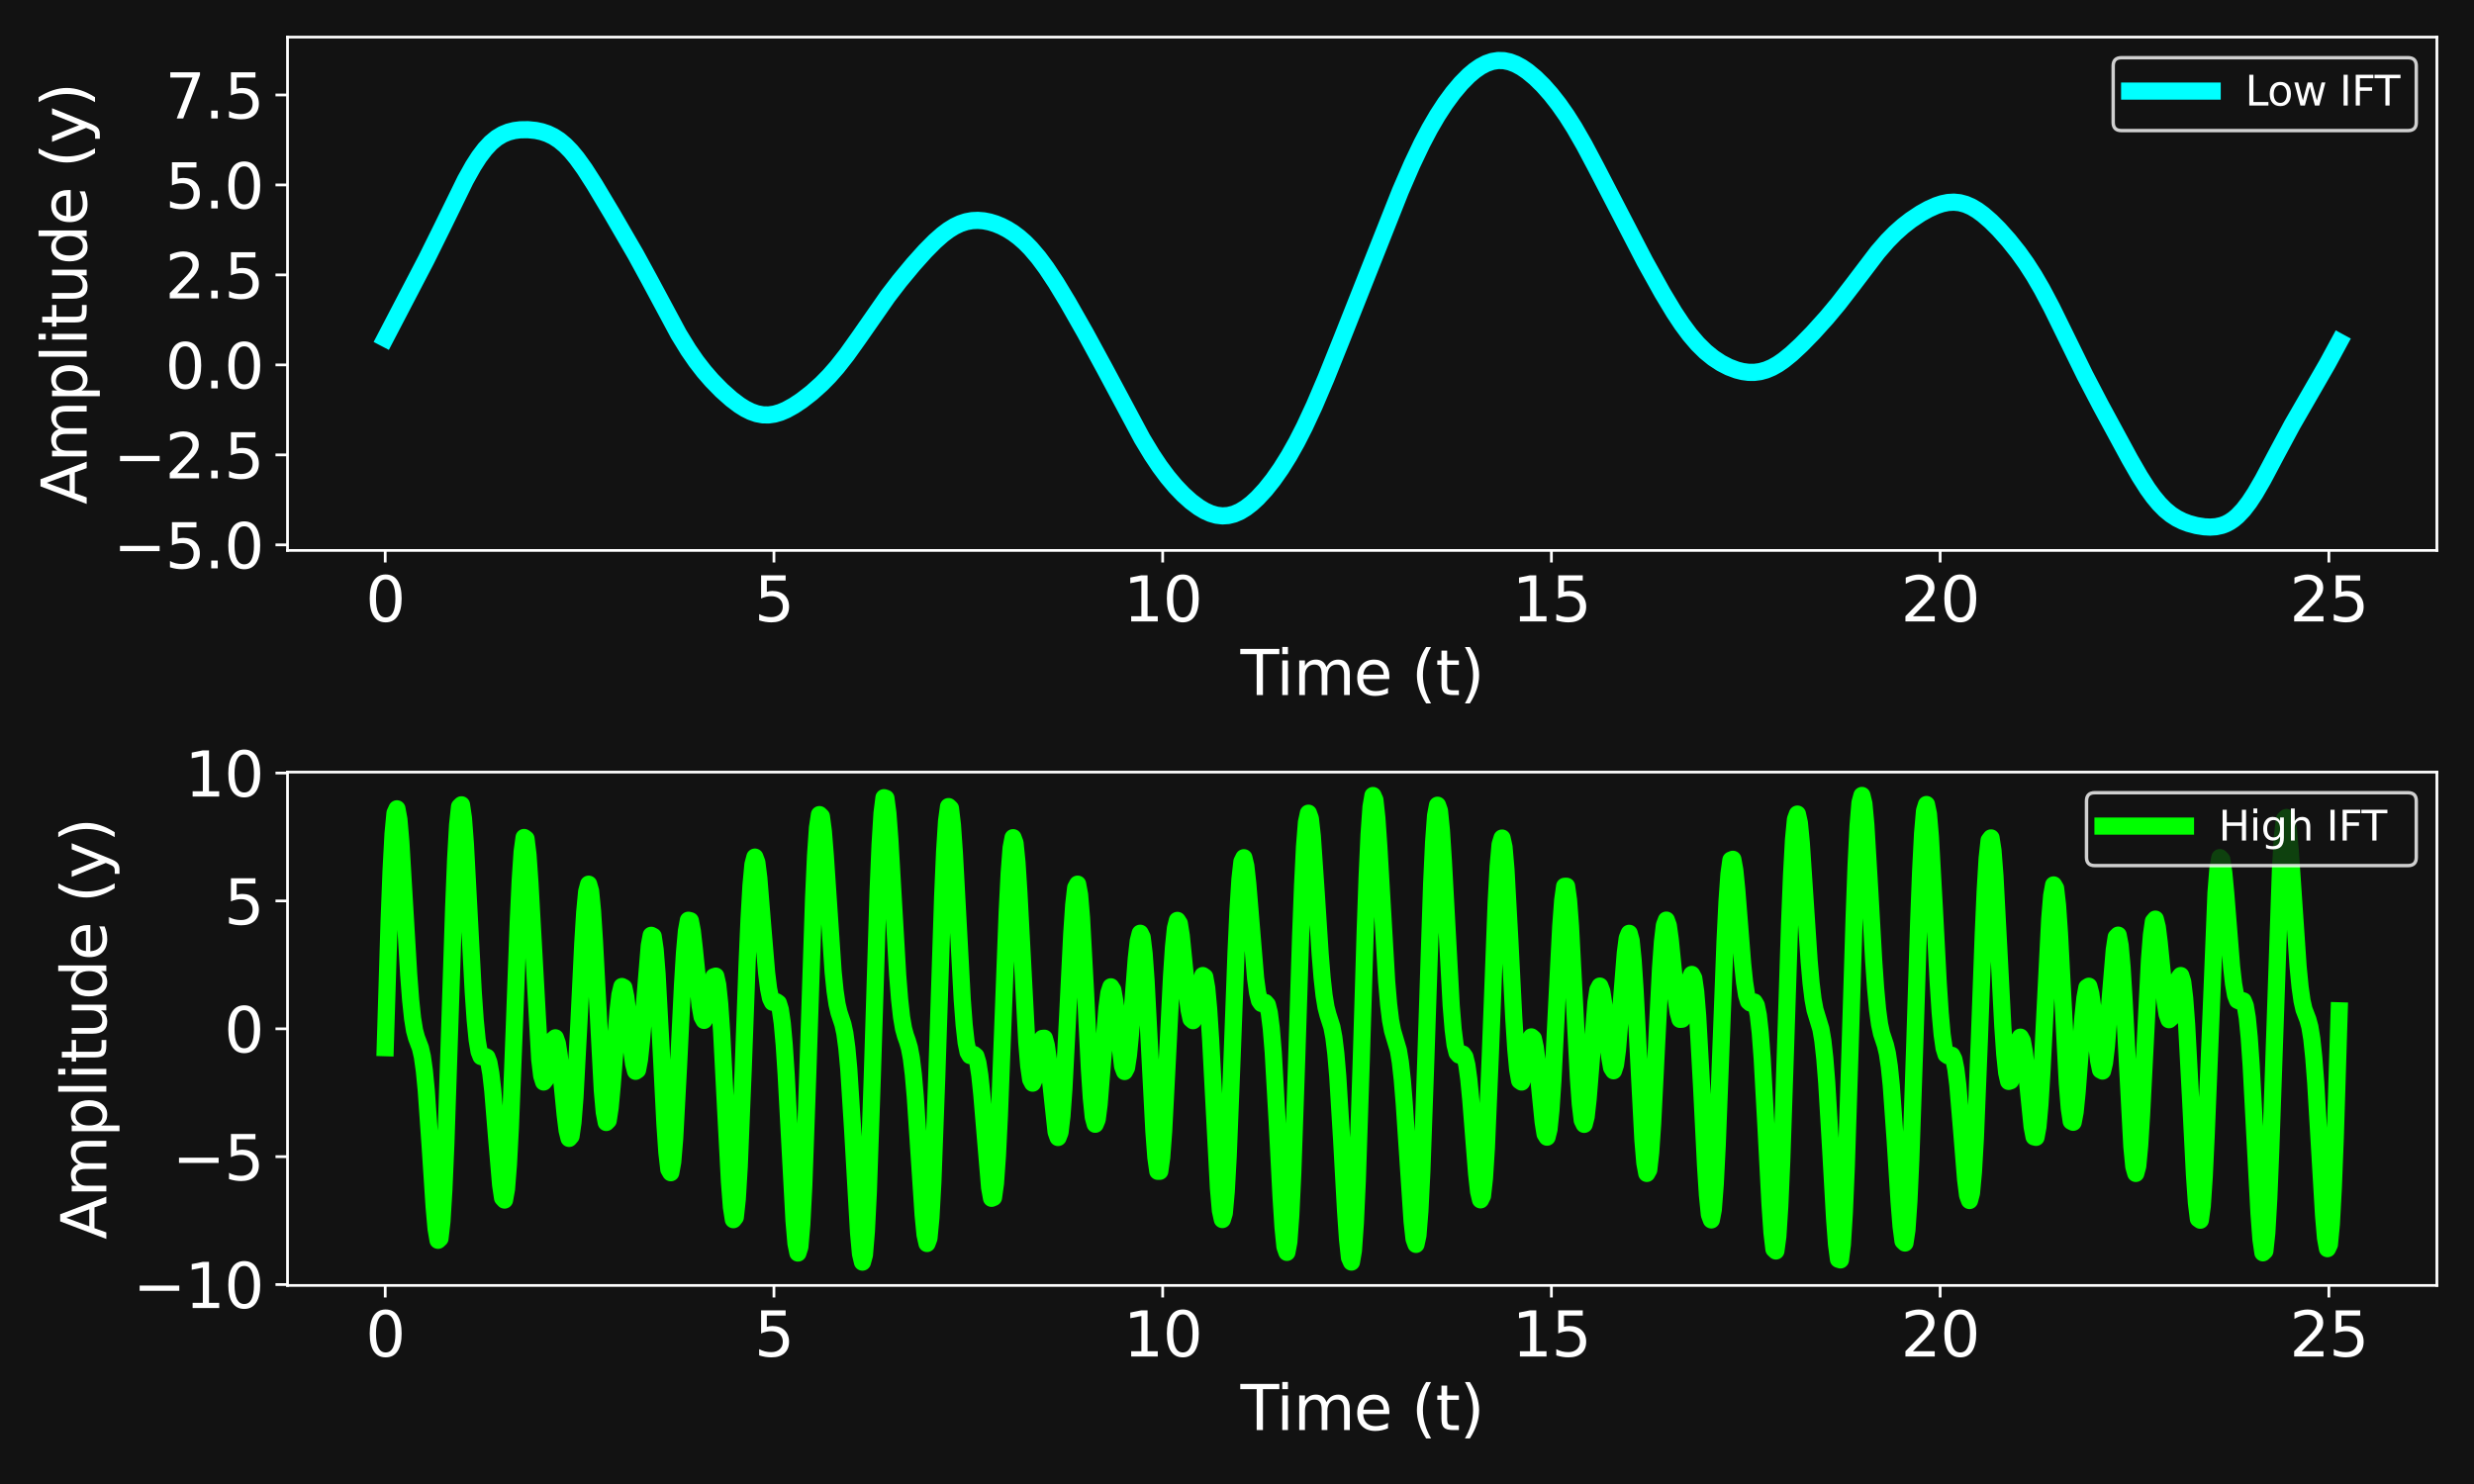 <?xml version="1.0" encoding="utf-8" standalone="no"?>
<!DOCTYPE svg PUBLIC "-//W3C//DTD SVG 1.1//EN"
  "http://www.w3.org/Graphics/SVG/1.1/DTD/svg11.dtd">
<svg height="432pt" version="1.1" viewBox="0 0 720 432" width="720pt" xmlns="http://www.w3.org/2000/svg" xmlns:xlink="http://www.w3.org/1999/xlink">
 <defs>
  <style type="text/css">*{stroke-linecap:butt;stroke-linejoin:round;}</style>
 </defs>
 <g id="figure_1">
  <g id="patch_1">
   <path d="M 0 432 
L 720 432 
L 720 0 
L 0 0 
z
" style="fill:#121212;"/>
  </g>
  <g id="axes_1">
   <g id="patch_2">
    <path d="M 83.675 160.233 
L 709.2 160.233 
L 709.2 10.8 
L 83.675 10.8 
z
" style="fill:#121212;"/>
   </g>
   <g id="matplotlib.axis_1">
    <g id="xtick_1">
     <g id="line2d_1">
      <defs>
       <path d="M 0 0 
L 0 3.5 
" id="m640e43f761" style="stroke:#ffffff;stroke-width:0.8;"/>
      </defs>
      <g>
       <use style="fill:#ffffff;stroke:#ffffff;stroke-width:0.8;" x="112.108" xlink:href="#m640e43f761" y="160.233"/>
      </g>
     </g>
     <g id="text_1">
      <!-- 0 -->
      <g style="fill:#ffffff;" transform="translate(106.382 180.911)scale(0.18 -0.18)">
       <defs>
        <path d="M 2034 4250 
Q 1547 4250 1301 3770 
Q 1056 3291 1056 2328 
Q 1056 1369 1301 889 
Q 1547 409 2034 409 
Q 2525 409 2770 889 
Q 3016 1369 3016 2328 
Q 3016 3291 2770 3770 
Q 2525 4250 2034 4250 
z
M 2034 4750 
Q 2819 4750 3233 4129 
Q 3647 3509 3647 2328 
Q 3647 1150 3233 529 
Q 2819 -91 2034 -91 
Q 1250 -91 836 529 
Q 422 1150 422 2328 
Q 422 3509 836 4129 
Q 1250 4750 2034 4750 
z
" id="DejaVuSans-30" transform="scale(0.016)"/>
       </defs>
       <use xlink:href="#DejaVuSans-30"/>
      </g>
     </g>
    </g>
    <g id="xtick_2">
     <g id="line2d_2">
      <g>
       <use style="fill:#ffffff;stroke:#ffffff;stroke-width:0.8;" x="225.239" xlink:href="#m640e43f761" y="160.233"/>
      </g>
     </g>
     <g id="text_2">
      <!-- 5 -->
      <g style="fill:#ffffff;" transform="translate(219.513 180.911)scale(0.18 -0.18)">
       <defs>
        <path d="M 691 4666 
L 3169 4666 
L 3169 4134 
L 1269 4134 
L 1269 2991 
Q 1406 3038 1543 3061 
Q 1681 3084 1819 3084 
Q 2600 3084 3056 2656 
Q 3513 2228 3513 1497 
Q 3513 744 3044 326 
Q 2575 -91 1722 -91 
Q 1428 -91 1123 -41 
Q 819 9 494 109 
L 494 744 
Q 775 591 1075 516 
Q 1375 441 1709 441 
Q 2250 441 2565 725 
Q 2881 1009 2881 1497 
Q 2881 1984 2565 2268 
Q 2250 2553 1709 2553 
Q 1456 2553 1204 2497 
Q 953 2441 691 2322 
L 691 4666 
z
" id="DejaVuSans-35" transform="scale(0.016)"/>
       </defs>
       <use xlink:href="#DejaVuSans-35"/>
      </g>
     </g>
    </g>
    <g id="xtick_3">
     <g id="line2d_3">
      <g>
       <use style="fill:#ffffff;stroke:#ffffff;stroke-width:0.8;" x="338.37" xlink:href="#m640e43f761" y="160.233"/>
      </g>
     </g>
     <g id="text_3">
      <!-- 10 -->
      <g style="fill:#ffffff;" transform="translate(326.918 180.911)scale(0.18 -0.18)">
       <defs>
        <path d="M 794 531 
L 1825 531 
L 1825 4091 
L 703 3866 
L 703 4441 
L 1819 4666 
L 2450 4666 
L 2450 531 
L 3481 531 
L 3481 0 
L 794 0 
L 794 531 
z
" id="DejaVuSans-31" transform="scale(0.016)"/>
       </defs>
       <use xlink:href="#DejaVuSans-31"/>
       <use x="63.623" xlink:href="#DejaVuSans-30"/>
      </g>
     </g>
    </g>
    <g id="xtick_4">
     <g id="line2d_4">
      <g>
       <use style="fill:#ffffff;stroke:#ffffff;stroke-width:0.8;" x="451.501" xlink:href="#m640e43f761" y="160.233"/>
      </g>
     </g>
     <g id="text_4">
      <!-- 15 -->
      <g style="fill:#ffffff;" transform="translate(440.049 180.911)scale(0.18 -0.18)">
       <use xlink:href="#DejaVuSans-31"/>
       <use x="63.623" xlink:href="#DejaVuSans-35"/>
      </g>
     </g>
    </g>
    <g id="xtick_5">
     <g id="line2d_5">
      <g>
       <use style="fill:#ffffff;stroke:#ffffff;stroke-width:0.8;" x="564.632" xlink:href="#m640e43f761" y="160.233"/>
      </g>
     </g>
     <g id="text_5">
      <!-- 20 -->
      <g style="fill:#ffffff;" transform="translate(553.18 180.911)scale(0.18 -0.18)">
       <defs>
        <path d="M 1228 531 
L 3431 531 
L 3431 0 
L 469 0 
L 469 531 
Q 828 903 1448 1529 
Q 2069 2156 2228 2338 
Q 2531 2678 2651 2914 
Q 2772 3150 2772 3378 
Q 2772 3750 2511 3984 
Q 2250 4219 1831 4219 
Q 1534 4219 1204 4116 
Q 875 4013 500 3803 
L 500 4441 
Q 881 4594 1212 4672 
Q 1544 4750 1819 4750 
Q 2544 4750 2975 4387 
Q 3406 4025 3406 3419 
Q 3406 3131 3298 2873 
Q 3191 2616 2906 2266 
Q 2828 2175 2409 1742 
Q 1991 1309 1228 531 
z
" id="DejaVuSans-32" transform="scale(0.016)"/>
       </defs>
       <use xlink:href="#DejaVuSans-32"/>
       <use x="63.623" xlink:href="#DejaVuSans-30"/>
      </g>
     </g>
    </g>
    <g id="xtick_6">
     <g id="line2d_6">
      <g>
       <use style="fill:#ffffff;stroke:#ffffff;stroke-width:0.8;" x="677.764" xlink:href="#m640e43f761" y="160.233"/>
      </g>
     </g>
     <g id="text_6">
      <!-- 25 -->
      <g style="fill:#ffffff;" transform="translate(666.311 180.911)scale(0.18 -0.18)">
       <use xlink:href="#DejaVuSans-32"/>
       <use x="63.623" xlink:href="#DejaVuSans-35"/>
      </g>
     </g>
    </g>
    <g id="text_7">
     <!-- Time (t) -->
     <g style="fill:#ffffff;" transform="translate(361.006 202.331)scale(0.18 -0.18)">
      <defs>
       <path d="M -19 4666 
L 3928 4666 
L 3928 4134 
L 2272 4134 
L 2272 0 
L 1638 0 
L 1638 4134 
L -19 4134 
L -19 4666 
z
" id="DejaVuSans-54" transform="scale(0.016)"/>
       <path d="M 603 3500 
L 1178 3500 
L 1178 0 
L 603 0 
L 603 3500 
z
M 603 4863 
L 1178 4863 
L 1178 4134 
L 603 4134 
L 603 4863 
z
" id="DejaVuSans-69" transform="scale(0.016)"/>
       <path d="M 3328 2828 
Q 3544 3216 3844 3400 
Q 4144 3584 4550 3584 
Q 5097 3584 5394 3201 
Q 5691 2819 5691 2113 
L 5691 0 
L 5113 0 
L 5113 2094 
Q 5113 2597 4934 2840 
Q 4756 3084 4391 3084 
Q 3944 3084 3684 2787 
Q 3425 2491 3425 1978 
L 3425 0 
L 2847 0 
L 2847 2094 
Q 2847 2600 2669 2842 
Q 2491 3084 2119 3084 
Q 1678 3084 1418 2786 
Q 1159 2488 1159 1978 
L 1159 0 
L 581 0 
L 581 3500 
L 1159 3500 
L 1159 2956 
Q 1356 3278 1631 3431 
Q 1906 3584 2284 3584 
Q 2666 3584 2933 3390 
Q 3200 3197 3328 2828 
z
" id="DejaVuSans-6d" transform="scale(0.016)"/>
       <path d="M 3597 1894 
L 3597 1613 
L 953 1613 
Q 991 1019 1311 708 
Q 1631 397 2203 397 
Q 2534 397 2845 478 
Q 3156 559 3463 722 
L 3463 178 
Q 3153 47 2828 -22 
Q 2503 -91 2169 -91 
Q 1331 -91 842 396 
Q 353 884 353 1716 
Q 353 2575 817 3079 
Q 1281 3584 2069 3584 
Q 2775 3584 3186 3129 
Q 3597 2675 3597 1894 
z
M 3022 2063 
Q 3016 2534 2758 2815 
Q 2500 3097 2075 3097 
Q 1594 3097 1305 2825 
Q 1016 2553 972 2059 
L 3022 2063 
z
" id="DejaVuSans-65" transform="scale(0.016)"/>
       <path id="DejaVuSans-20" transform="scale(0.016)"/>
       <path d="M 1984 4856 
Q 1566 4138 1362 3434 
Q 1159 2731 1159 2009 
Q 1159 1288 1364 580 
Q 1569 -128 1984 -844 
L 1484 -844 
Q 1016 -109 783 600 
Q 550 1309 550 2009 
Q 550 2706 781 3412 
Q 1013 4119 1484 4856 
L 1984 4856 
z
" id="DejaVuSans-28" transform="scale(0.016)"/>
       <path d="M 1172 4494 
L 1172 3500 
L 2356 3500 
L 2356 3053 
L 1172 3053 
L 1172 1153 
Q 1172 725 1289 603 
Q 1406 481 1766 481 
L 2356 481 
L 2356 0 
L 1766 0 
Q 1100 0 847 248 
Q 594 497 594 1153 
L 594 3053 
L 172 3053 
L 172 3500 
L 594 3500 
L 594 4494 
L 1172 4494 
z
" id="DejaVuSans-74" transform="scale(0.016)"/>
       <path d="M 513 4856 
L 1013 4856 
Q 1481 4119 1714 3412 
Q 1947 2706 1947 2009 
Q 1947 1309 1714 600 
Q 1481 -109 1013 -844 
L 513 -844 
Q 928 -128 1133 580 
Q 1338 1288 1338 2009 
Q 1338 2731 1133 3434 
Q 928 4138 513 4856 
z
" id="DejaVuSans-29" transform="scale(0.016)"/>
      </defs>
      <use xlink:href="#DejaVuSans-54"/>
      <use x="57.959" xlink:href="#DejaVuSans-69"/>
      <use x="85.742" xlink:href="#DejaVuSans-6d"/>
      <use x="183.154" xlink:href="#DejaVuSans-65"/>
      <use x="244.678" xlink:href="#DejaVuSans-20"/>
      <use x="276.465" xlink:href="#DejaVuSans-28"/>
      <use x="315.479" xlink:href="#DejaVuSans-74"/>
      <use x="354.688" xlink:href="#DejaVuSans-29"/>
     </g>
    </g>
   </g>
   <g id="matplotlib.axis_2">
    <g id="ytick_1">
     <g id="line2d_7">
      <defs>
       <path d="M 0 0 
L -3.5 0 
" id="m32e4c9a777" style="stroke:#ffffff;stroke-width:0.8;"/>
      </defs>
      <g>
       <use style="fill:#ffffff;stroke:#ffffff;stroke-width:0.8;" x="83.675" xlink:href="#m32e4c9a777" y="158.612"/>
      </g>
     </g>
     <g id="text_8">
      <!-- −5.0 -->
      <g style="fill:#ffffff;" transform="translate(32.966 165.451)scale(0.18 -0.18)">
       <defs>
        <path d="M 678 2272 
L 4684 2272 
L 4684 1741 
L 678 1741 
L 678 2272 
z
" id="DejaVuSans-2212" transform="scale(0.016)"/>
        <path d="M 684 794 
L 1344 794 
L 1344 0 
L 684 0 
L 684 794 
z
" id="DejaVuSans-2e" transform="scale(0.016)"/>
       </defs>
       <use xlink:href="#DejaVuSans-2212"/>
       <use x="83.789" xlink:href="#DejaVuSans-35"/>
       <use x="147.412" xlink:href="#DejaVuSans-2e"/>
       <use x="179.199" xlink:href="#DejaVuSans-30"/>
      </g>
     </g>
    </g>
    <g id="ytick_2">
     <g id="line2d_8">
      <g>
       <use style="fill:#ffffff;stroke:#ffffff;stroke-width:0.8;" x="83.675" xlink:href="#m32e4c9a777" y="132.418"/>
      </g>
     </g>
     <g id="text_9">
      <!-- −2.5 -->
      <g style="fill:#ffffff;" transform="translate(32.966 139.257)scale(0.18 -0.18)">
       <use xlink:href="#DejaVuSans-2212"/>
       <use x="83.789" xlink:href="#DejaVuSans-32"/>
       <use x="147.412" xlink:href="#DejaVuSans-2e"/>
       <use x="179.199" xlink:href="#DejaVuSans-35"/>
      </g>
     </g>
    </g>
    <g id="ytick_3">
     <g id="line2d_9">
      <g>
       <use style="fill:#ffffff;stroke:#ffffff;stroke-width:0.8;" x="83.675" xlink:href="#m32e4c9a777" y="106.224"/>
      </g>
     </g>
     <g id="text_10">
      <!-- 0.0 -->
      <g style="fill:#ffffff;" transform="translate(48.049 113.063)scale(0.18 -0.18)">
       <use xlink:href="#DejaVuSans-30"/>
       <use x="63.623" xlink:href="#DejaVuSans-2e"/>
       <use x="95.41" xlink:href="#DejaVuSans-30"/>
      </g>
     </g>
    </g>
    <g id="ytick_4">
     <g id="line2d_10">
      <g>
       <use style="fill:#ffffff;stroke:#ffffff;stroke-width:0.8;" x="83.675" xlink:href="#m32e4c9a777" y="80.03"/>
      </g>
     </g>
     <g id="text_11">
      <!-- 2.5 -->
      <g style="fill:#ffffff;" transform="translate(48.049 86.868)scale(0.18 -0.18)">
       <use xlink:href="#DejaVuSans-32"/>
       <use x="63.623" xlink:href="#DejaVuSans-2e"/>
       <use x="95.41" xlink:href="#DejaVuSans-35"/>
      </g>
     </g>
    </g>
    <g id="ytick_5">
     <g id="line2d_11">
      <g>
       <use style="fill:#ffffff;stroke:#ffffff;stroke-width:0.8;" x="83.675" xlink:href="#m32e4c9a777" y="53.836"/>
      </g>
     </g>
     <g id="text_12">
      <!-- 5.0 -->
      <g style="fill:#ffffff;" transform="translate(48.049 60.674)scale(0.18 -0.18)">
       <use xlink:href="#DejaVuSans-35"/>
       <use x="63.623" xlink:href="#DejaVuSans-2e"/>
       <use x="95.41" xlink:href="#DejaVuSans-30"/>
      </g>
     </g>
    </g>
    <g id="ytick_6">
     <g id="line2d_12">
      <g>
       <use style="fill:#ffffff;stroke:#ffffff;stroke-width:0.8;" x="83.675" xlink:href="#m32e4c9a777" y="27.641"/>
      </g>
     </g>
     <g id="text_13">
      <!-- 7.5 -->
      <g style="fill:#ffffff;" transform="translate(48.049 34.48)scale(0.18 -0.18)">
       <defs>
        <path d="M 525 4666 
L 3525 4666 
L 3525 4397 
L 1831 0 
L 1172 0 
L 2766 4134 
L 525 4134 
L 525 4666 
z
" id="DejaVuSans-37" transform="scale(0.016)"/>
       </defs>
       <use xlink:href="#DejaVuSans-37"/>
       <use x="63.623" xlink:href="#DejaVuSans-2e"/>
       <use x="95.41" xlink:href="#DejaVuSans-35"/>
      </g>
     </g>
    </g>
    <g id="text_14">
     <!-- Amplitude (y) -->
     <g style="fill:#ffffff;" transform="translate(25.223 146.848)rotate(-90)scale(0.18 -0.18)">
      <defs>
       <path d="M 2188 4044 
L 1331 1722 
L 3047 1722 
L 2188 4044 
z
M 1831 4666 
L 2547 4666 
L 4325 0 
L 3669 0 
L 3244 1197 
L 1141 1197 
L 716 0 
L 50 0 
L 1831 4666 
z
" id="DejaVuSans-41" transform="scale(0.016)"/>
       <path d="M 1159 525 
L 1159 -1331 
L 581 -1331 
L 581 3500 
L 1159 3500 
L 1159 2969 
Q 1341 3281 1617 3432 
Q 1894 3584 2278 3584 
Q 2916 3584 3314 3078 
Q 3713 2572 3713 1747 
Q 3713 922 3314 415 
Q 2916 -91 2278 -91 
Q 1894 -91 1617 61 
Q 1341 213 1159 525 
z
M 3116 1747 
Q 3116 2381 2855 2742 
Q 2594 3103 2138 3103 
Q 1681 3103 1420 2742 
Q 1159 2381 1159 1747 
Q 1159 1113 1420 752 
Q 1681 391 2138 391 
Q 2594 391 2855 752 
Q 3116 1113 3116 1747 
z
" id="DejaVuSans-70" transform="scale(0.016)"/>
       <path d="M 603 4863 
L 1178 4863 
L 1178 0 
L 603 0 
L 603 4863 
z
" id="DejaVuSans-6c" transform="scale(0.016)"/>
       <path d="M 544 1381 
L 544 3500 
L 1119 3500 
L 1119 1403 
Q 1119 906 1312 657 
Q 1506 409 1894 409 
Q 2359 409 2629 706 
Q 2900 1003 2900 1516 
L 2900 3500 
L 3475 3500 
L 3475 0 
L 2900 0 
L 2900 538 
Q 2691 219 2414 64 
Q 2138 -91 1772 -91 
Q 1169 -91 856 284 
Q 544 659 544 1381 
z
M 1991 3584 
L 1991 3584 
z
" id="DejaVuSans-75" transform="scale(0.016)"/>
       <path d="M 2906 2969 
L 2906 4863 
L 3481 4863 
L 3481 0 
L 2906 0 
L 2906 525 
Q 2725 213 2448 61 
Q 2172 -91 1784 -91 
Q 1150 -91 751 415 
Q 353 922 353 1747 
Q 353 2572 751 3078 
Q 1150 3584 1784 3584 
Q 2172 3584 2448 3432 
Q 2725 3281 2906 2969 
z
M 947 1747 
Q 947 1113 1208 752 
Q 1469 391 1925 391 
Q 2381 391 2643 752 
Q 2906 1113 2906 1747 
Q 2906 2381 2643 2742 
Q 2381 3103 1925 3103 
Q 1469 3103 1208 2742 
Q 947 2381 947 1747 
z
" id="DejaVuSans-64" transform="scale(0.016)"/>
       <path d="M 2059 -325 
Q 1816 -950 1584 -1140 
Q 1353 -1331 966 -1331 
L 506 -1331 
L 506 -850 
L 844 -850 
Q 1081 -850 1212 -737 
Q 1344 -625 1503 -206 
L 1606 56 
L 191 3500 
L 800 3500 
L 1894 763 
L 2988 3500 
L 3597 3500 
L 2059 -325 
z
" id="DejaVuSans-79" transform="scale(0.016)"/>
      </defs>
      <use xlink:href="#DejaVuSans-41"/>
      <use x="68.408" xlink:href="#DejaVuSans-6d"/>
      <use x="165.82" xlink:href="#DejaVuSans-70"/>
      <use x="229.297" xlink:href="#DejaVuSans-6c"/>
      <use x="257.08" xlink:href="#DejaVuSans-69"/>
      <use x="284.863" xlink:href="#DejaVuSans-74"/>
      <use x="324.072" xlink:href="#DejaVuSans-75"/>
      <use x="387.451" xlink:href="#DejaVuSans-64"/>
      <use x="450.928" xlink:href="#DejaVuSans-65"/>
      <use x="512.451" xlink:href="#DejaVuSans-20"/>
      <use x="544.238" xlink:href="#DejaVuSans-28"/>
      <use x="583.252" xlink:href="#DejaVuSans-79"/>
      <use x="642.432" xlink:href="#DejaVuSans-29"/>
     </g>
    </g>
   </g>
   <g id="line2d_13">
    <path clip-path="url(#p947c5b4c48)" d="M 112.108 98.484 
L 124.062 75.549 
L 128.616 66.358 
L 135.446 52.396 
L 137.723 48.326 
L 139.431 45.668 
L 141.139 43.411 
L 142.846 41.578 
L 144.554 40.164 
L 146.262 39.135 
L 147.969 38.436 
L 149.677 38.006 
L 151.385 37.787 
L 153.662 37.753 
L 155.939 37.982 
L 157.646 38.346 
L 159.354 38.914 
L 161.062 39.73 
L 162.769 40.837 
L 164.477 42.264 
L 166.185 44.018 
L 167.892 46.084 
L 170.169 49.256 
L 173.015 53.703 
L 178.138 62.277 
L 184.969 74.041 
L 188.954 81.342 
L 197.492 97.246 
L 200.338 101.884 
L 202.615 105.184 
L 204.892 108.124 
L 207.169 110.747 
L 210.015 113.655 
L 212.861 116.188 
L 215.138 117.913 
L 216.846 118.988 
L 218.554 119.839 
L 220.261 120.436 
L 221.969 120.756 
L 223.677 120.791 
L 225.384 120.548 
L 227.092 120.049 
L 228.8 119.325 
L 231.077 118.068 
L 233.354 116.546 
L 236.2 114.334 
L 239.046 111.784 
L 241.323 109.467 
L 243.6 106.876 
L 246.446 103.253 
L 249.861 98.459 
L 258.4 86.2 
L 261.815 81.757 
L 265.8 76.954 
L 269.215 73.143 
L 272.061 70.266 
L 274.338 68.259 
L 276.046 66.978 
L 277.753 65.921 
L 279.461 65.108 
L 281.169 64.546 
L 282.876 64.231 
L 284.584 64.151 
L 286.292 64.287 
L 288 64.622 
L 289.707 65.141 
L 291.415 65.839 
L 293.123 66.719 
L 294.83 67.789 
L 296.538 69.066 
L 298.246 70.565 
L 299.953 72.297 
L 302.23 74.971 
L 304.507 78.04 
L 307.353 82.343 
L 310.769 87.994 
L 315.892 97.008 
L 321.584 107.485 
L 332.399 127.705 
L 335.245 132.411 
L 337.522 135.813 
L 339.799 138.868 
L 342.076 141.581 
L 344.353 143.96 
L 346.63 146.007 
L 348.907 147.702 
L 350.615 148.717 
L 352.322 149.485 
L 354.03 149.98 
L 355.738 150.181 
L 357.445 150.071 
L 359.153 149.644 
L 360.861 148.906 
L 362.568 147.868 
L 364.276 146.55 
L 365.984 144.975 
L 368.261 142.507 
L 370.538 139.645 
L 372.815 136.398 
L 375.091 132.756 
L 377.368 128.704 
L 379.645 124.238 
L 382.491 118.108 
L 385.907 110.097 
L 390.461 98.752 
L 407.537 55.653 
L 410.953 47.782 
L 413.799 41.802 
L 416.076 37.471 
L 418.353 33.562 
L 420.63 30.068 
L 422.907 26.973 
L 425.184 24.269 
L 427.46 21.967 
L 429.168 20.526 
L 430.876 19.35 
L 432.583 18.461 
L 434.291 17.877 
L 435.999 17.61 
L 437.707 17.662 
L 439.414 18.024 
L 441.122 18.678 
L 442.83 19.6 
L 444.537 20.766 
L 446.814 22.656 
L 449.091 24.896 
L 451.368 27.468 
L 453.645 30.377 
L 455.922 33.632 
L 458.199 37.233 
L 461.045 42.182 
L 464.46 48.619 
L 478.691 76.077 
L 483.814 85.28 
L 487.229 90.953 
L 489.506 94.384 
L 491.783 97.452 
L 494.06 100.112 
L 496.337 102.358 
L 498.614 104.21 
L 500.891 105.705 
L 503.168 106.875 
L 505.445 107.731 
L 507.152 108.16 
L 508.86 108.388 
L 510.568 108.398 
L 512.275 108.173 
L 513.983 107.701 
L 515.691 106.981 
L 517.399 106.023 
L 519.106 104.85 
L 521.383 103.004 
L 524.229 100.357 
L 527.645 96.856 
L 531.629 92.44 
L 535.045 88.34 
L 539.029 83.17 
L 546.429 73.424 
L 549.275 70.145 
L 551.552 67.837 
L 553.829 65.812 
L 556.106 64.043 
L 558.952 62.148 
L 561.229 60.878 
L 563.506 59.857 
L 565.214 59.296 
L 566.921 58.947 
L 568.629 58.846 
L 570.337 59.017 
L 572.044 59.475 
L 573.752 60.218 
L 575.46 61.229 
L 577.167 62.481 
L 579.444 64.465 
L 581.721 66.74 
L 584.567 69.926 
L 587.414 73.5 
L 589.691 76.692 
L 591.967 80.234 
L 594.244 84.15 
L 597.09 89.527 
L 601.075 97.634 
L 606.767 109.235 
L 611.321 117.962 
L 619.86 133.721 
L 622.706 138.656 
L 624.983 142.23 
L 626.69 144.6 
L 628.398 146.656 
L 630.106 148.381 
L 631.813 149.782 
L 633.521 150.886 
L 635.229 151.737 
L 636.936 152.384 
L 639.213 152.994 
L 641.49 153.353 
L 643.198 153.441 
L 644.906 153.328 
L 646.613 152.953 
L 647.752 152.526 
L 648.89 151.935 
L 650.029 151.165 
L 651.167 150.206 
L 652.875 148.404 
L 654.583 146.178 
L 656.29 143.574 
L 658.567 139.643 
L 662.552 132.124 
L 667.106 123.644 
L 671.659 115.746 
L 677.352 105.864 
L 680.767 99.56 
L 680.767 99.56 
" style="fill:none;stroke:#00ffff;stroke-linecap:square;stroke-width:5;"/>
   </g>
   <g id="patch_3">
    <path d="M 83.675 160.233 
L 83.675 10.8 
" style="fill:none;stroke:#ffffff;stroke-linecap:square;stroke-linejoin:miter;stroke-width:0.8;"/>
   </g>
   <g id="patch_4">
    <path d="M 709.2 160.233 
L 709.2 10.8 
" style="fill:none;stroke:#ffffff;stroke-linecap:square;stroke-linejoin:miter;stroke-width:0.8;"/>
   </g>
   <g id="patch_5">
    <path d="M 83.675 160.233 
L 709.2 160.233 
" style="fill:none;stroke:#ffffff;stroke-linecap:square;stroke-linejoin:miter;stroke-width:0.8;"/>
   </g>
   <g id="patch_6">
    <path d="M 83.675 10.8 
L 709.2 10.8 
" style="fill:none;stroke:#ffffff;stroke-linecap:square;stroke-linejoin:miter;stroke-width:0.8;"/>
   </g>
   <g id="legend_1">
    <g id="patch_7">
     <path d="M 617.393 38.014 
L 700.8 38.014 
Q 703.2 38.014 703.2 35.614 
L 703.2 19.2 
Q 703.2 16.8 700.8 16.8 
L 617.393 16.8 
Q 614.992 16.8 614.992 19.2 
L 614.992 35.614 
Q 614.992 38.014 617.393 38.014 
z
" style="fill:#121212;opacity:0.8;stroke:#ffffff;stroke-linejoin:miter;"/>
    </g>
    <g id="line2d_14">
     <path d="M 619.793 26.518 
L 643.793 26.518 
" style="fill:none;stroke:#00ffff;stroke-linecap:square;stroke-width:5;"/>
    </g>
    <g id="line2d_15"/>
    <g id="text_15">
     <!-- Low IFT -->
     <g style="fill:#ffffff;" transform="translate(653.393 30.718)scale(0.12 -0.12)">
      <defs>
       <path d="M 628 4666 
L 1259 4666 
L 1259 531 
L 3531 531 
L 3531 0 
L 628 0 
L 628 4666 
z
" id="DejaVuSans-4c" transform="scale(0.016)"/>
       <path d="M 1959 3097 
Q 1497 3097 1228 2736 
Q 959 2375 959 1747 
Q 959 1119 1226 758 
Q 1494 397 1959 397 
Q 2419 397 2687 759 
Q 2956 1122 2956 1747 
Q 2956 2369 2687 2733 
Q 2419 3097 1959 3097 
z
M 1959 3584 
Q 2709 3584 3137 3096 
Q 3566 2609 3566 1747 
Q 3566 888 3137 398 
Q 2709 -91 1959 -91 
Q 1206 -91 779 398 
Q 353 888 353 1747 
Q 353 2609 779 3096 
Q 1206 3584 1959 3584 
z
" id="DejaVuSans-6f" transform="scale(0.016)"/>
       <path d="M 269 3500 
L 844 3500 
L 1563 769 
L 2278 3500 
L 2956 3500 
L 3675 769 
L 4391 3500 
L 4966 3500 
L 4050 0 
L 3372 0 
L 2619 2869 
L 1863 0 
L 1184 0 
L 269 3500 
z
" id="DejaVuSans-77" transform="scale(0.016)"/>
       <path d="M 628 4666 
L 1259 4666 
L 1259 0 
L 628 0 
L 628 4666 
z
" id="DejaVuSans-49" transform="scale(0.016)"/>
       <path d="M 628 4666 
L 3309 4666 
L 3309 4134 
L 1259 4134 
L 1259 2759 
L 3109 2759 
L 3109 2228 
L 1259 2228 
L 1259 0 
L 628 0 
L 628 4666 
z
" id="DejaVuSans-46" transform="scale(0.016)"/>
      </defs>
      <use xlink:href="#DejaVuSans-4c"/>
      <use x="53.963" xlink:href="#DejaVuSans-6f"/>
      <use x="115.145" xlink:href="#DejaVuSans-77"/>
      <use x="196.932" xlink:href="#DejaVuSans-20"/>
      <use x="228.719" xlink:href="#DejaVuSans-49"/>
      <use x="258.211" xlink:href="#DejaVuSans-46"/>
      <use x="313.98" xlink:href="#DejaVuSans-54"/>
     </g>
    </g>
   </g>
  </g>
  <g id="axes_2">
   <g id="patch_8">
    <path d="M 83.675 374.2 
L 709.2 374.2 
L 709.2 224.767 
L 83.675 224.767 
z
" style="fill:#121212;"/>
   </g>
   <g id="matplotlib.axis_3">
    <g id="xtick_7">
     <g id="line2d_16">
      <g>
       <use style="fill:#ffffff;stroke:#ffffff;stroke-width:0.8;" x="112.108" xlink:href="#m640e43f761" y="374.2"/>
      </g>
     </g>
     <g id="text_16">
      <!-- 0 -->
      <g style="fill:#ffffff;" transform="translate(106.382 394.877)scale(0.18 -0.18)">
       <use xlink:href="#DejaVuSans-30"/>
      </g>
     </g>
    </g>
    <g id="xtick_8">
     <g id="line2d_17">
      <g>
       <use style="fill:#ffffff;stroke:#ffffff;stroke-width:0.8;" x="225.239" xlink:href="#m640e43f761" y="374.2"/>
      </g>
     </g>
     <g id="text_17">
      <!-- 5 -->
      <g style="fill:#ffffff;" transform="translate(219.513 394.877)scale(0.18 -0.18)">
       <use xlink:href="#DejaVuSans-35"/>
      </g>
     </g>
    </g>
    <g id="xtick_9">
     <g id="line2d_18">
      <g>
       <use style="fill:#ffffff;stroke:#ffffff;stroke-width:0.8;" x="338.37" xlink:href="#m640e43f761" y="374.2"/>
      </g>
     </g>
     <g id="text_18">
      <!-- 10 -->
      <g style="fill:#ffffff;" transform="translate(326.918 394.877)scale(0.18 -0.18)">
       <use xlink:href="#DejaVuSans-31"/>
       <use x="63.623" xlink:href="#DejaVuSans-30"/>
      </g>
     </g>
    </g>
    <g id="xtick_10">
     <g id="line2d_19">
      <g>
       <use style="fill:#ffffff;stroke:#ffffff;stroke-width:0.8;" x="451.501" xlink:href="#m640e43f761" y="374.2"/>
      </g>
     </g>
     <g id="text_19">
      <!-- 15 -->
      <g style="fill:#ffffff;" transform="translate(440.049 394.877)scale(0.18 -0.18)">
       <use xlink:href="#DejaVuSans-31"/>
       <use x="63.623" xlink:href="#DejaVuSans-35"/>
      </g>
     </g>
    </g>
    <g id="xtick_11">
     <g id="line2d_20">
      <g>
       <use style="fill:#ffffff;stroke:#ffffff;stroke-width:0.8;" x="564.632" xlink:href="#m640e43f761" y="374.2"/>
      </g>
     </g>
     <g id="text_20">
      <!-- 20 -->
      <g style="fill:#ffffff;" transform="translate(553.18 394.877)scale(0.18 -0.18)">
       <use xlink:href="#DejaVuSans-32"/>
       <use x="63.623" xlink:href="#DejaVuSans-30"/>
      </g>
     </g>
    </g>
    <g id="xtick_12">
     <g id="line2d_21">
      <g>
       <use style="fill:#ffffff;stroke:#ffffff;stroke-width:0.8;" x="677.764" xlink:href="#m640e43f761" y="374.2"/>
      </g>
     </g>
     <g id="text_21">
      <!-- 25 -->
      <g style="fill:#ffffff;" transform="translate(666.311 394.877)scale(0.18 -0.18)">
       <use xlink:href="#DejaVuSans-32"/>
       <use x="63.623" xlink:href="#DejaVuSans-35"/>
      </g>
     </g>
    </g>
    <g id="text_22">
     <!-- Time (t) -->
     <g style="fill:#ffffff;" transform="translate(361.006 416.298)scale(0.18 -0.18)">
      <use xlink:href="#DejaVuSans-54"/>
      <use x="57.959" xlink:href="#DejaVuSans-69"/>
      <use x="85.742" xlink:href="#DejaVuSans-6d"/>
      <use x="183.154" xlink:href="#DejaVuSans-65"/>
      <use x="244.678" xlink:href="#DejaVuSans-20"/>
      <use x="276.465" xlink:href="#DejaVuSans-28"/>
      <use x="315.479" xlink:href="#DejaVuSans-74"/>
      <use x="354.688" xlink:href="#DejaVuSans-29"/>
     </g>
    </g>
   </g>
   <g id="matplotlib.axis_4">
    <g id="ytick_7">
     <g id="line2d_22">
      <g>
       <use style="fill:#ffffff;stroke:#ffffff;stroke-width:0.8;" x="83.675" xlink:href="#m32e4c9a777" y="373.939"/>
      </g>
     </g>
     <g id="text_23">
      <!-- −10 -->
      <g style="fill:#ffffff;" transform="translate(38.687 380.778)scale(0.18 -0.18)">
       <use xlink:href="#DejaVuSans-2212"/>
       <use x="83.789" xlink:href="#DejaVuSans-31"/>
       <use x="147.412" xlink:href="#DejaVuSans-30"/>
      </g>
     </g>
    </g>
    <g id="ytick_8">
     <g id="line2d_23">
      <g>
       <use style="fill:#ffffff;stroke:#ffffff;stroke-width:0.8;" x="83.675" xlink:href="#m32e4c9a777" y="336.714"/>
      </g>
     </g>
     <g id="text_24">
      <!-- −5 -->
      <g style="fill:#ffffff;" transform="translate(50.139 343.552)scale(0.18 -0.18)">
       <use xlink:href="#DejaVuSans-2212"/>
       <use x="83.789" xlink:href="#DejaVuSans-35"/>
      </g>
     </g>
    </g>
    <g id="ytick_9">
     <g id="line2d_24">
      <g>
       <use style="fill:#ffffff;stroke:#ffffff;stroke-width:0.8;" x="83.675" xlink:href="#m32e4c9a777" y="299.488"/>
      </g>
     </g>
     <g id="text_25">
      <!-- 0 -->
      <g style="fill:#ffffff;" transform="translate(65.222 306.326)scale(0.18 -0.18)">
       <use xlink:href="#DejaVuSans-30"/>
      </g>
     </g>
    </g>
    <g id="ytick_10">
     <g id="line2d_25">
      <g>
       <use style="fill:#ffffff;stroke:#ffffff;stroke-width:0.8;" x="83.675" xlink:href="#m32e4c9a777" y="262.262"/>
      </g>
     </g>
     <g id="text_26">
      <!-- 5 -->
      <g style="fill:#ffffff;" transform="translate(65.222 269.1)scale(0.18 -0.18)">
       <use xlink:href="#DejaVuSans-35"/>
      </g>
     </g>
    </g>
    <g id="ytick_11">
     <g id="line2d_26">
      <g>
       <use style="fill:#ffffff;stroke:#ffffff;stroke-width:0.8;" x="83.675" xlink:href="#m32e4c9a777" y="225.036"/>
      </g>
     </g>
     <g id="text_27">
      <!-- 10 -->
      <g style="fill:#ffffff;" transform="translate(53.77 231.874)scale(0.18 -0.18)">
       <use xlink:href="#DejaVuSans-31"/>
       <use x="63.623" xlink:href="#DejaVuSans-30"/>
      </g>
     </g>
    </g>
    <g id="text_28">
     <!-- Amplitude (y) -->
     <g style="fill:#ffffff;" transform="translate(30.943 360.814)rotate(-90)scale(0.18 -0.18)">
      <use xlink:href="#DejaVuSans-41"/>
      <use x="68.408" xlink:href="#DejaVuSans-6d"/>
      <use x="165.82" xlink:href="#DejaVuSans-70"/>
      <use x="229.297" xlink:href="#DejaVuSans-6c"/>
      <use x="257.08" xlink:href="#DejaVuSans-69"/>
      <use x="284.863" xlink:href="#DejaVuSans-74"/>
      <use x="324.072" xlink:href="#DejaVuSans-75"/>
      <use x="387.451" xlink:href="#DejaVuSans-64"/>
      <use x="450.928" xlink:href="#DejaVuSans-65"/>
      <use x="512.451" xlink:href="#DejaVuSans-20"/>
      <use x="544.238" xlink:href="#DejaVuSans-28"/>
      <use x="583.252" xlink:href="#DejaVuSans-79"/>
      <use x="642.432" xlink:href="#DejaVuSans-29"/>
     </g>
    </g>
   </g>
   <g id="line2d_27">
    <path clip-path="url(#p4bd542426e)" d="M 112.108 304.987 
L 113.246 268.038 
L 113.816 253.344 
L 114.385 242.697 
L 114.954 236.702 
L 115.523 235.453 
L 116.093 238.549 
L 116.662 245.169 
L 117.8 264.396 
L 118.939 283.672 
L 119.508 291.069 
L 120.077 296.463 
L 120.646 299.974 
L 121.216 302.079 
L 122.354 305.082 
L 122.923 307.603 
L 123.493 311.656 
L 124.062 317.517 
L 125.2 333.828 
L 126.339 351.264 
L 126.908 357.677 
L 127.477 361.053 
L 128.046 360.527 
L 128.616 355.609 
L 129.185 346.279 
L 129.754 333.014 
L 130.892 298.81 
L 132.031 263.993 
L 132.6 250.11 
L 133.169 240.164 
L 133.739 234.832 
L 134.308 234.286 
L 134.877 238.189 
L 135.446 245.753 
L 136.585 267.224 
L 137.723 288.713 
L 138.292 296.905 
L 138.862 302.705 
L 139.431 306.124 
L 140 307.565 
L 140.569 307.735 
L 141.139 307.51 
L 141.708 307.779 
L 142.277 309.288 
L 142.846 312.508 
L 143.416 317.543 
L 144.554 331.5 
L 145.692 344.912 
L 146.262 348.729 
L 146.831 349.34 
L 147.4 346.153 
L 147.969 338.998 
L 148.539 328.184 
L 149.677 299.03 
L 150.815 268.586 
L 151.385 256.453 
L 151.954 247.953 
L 152.523 243.795 
L 153.092 244.196 
L 153.662 248.867 
L 154.231 257.056 
L 157.077 308.4 
L 157.646 313.154 
L 158.215 314.976 
L 158.785 314.236 
L 159.354 311.657 
L 160.492 304.865 
L 161.062 302.609 
L 161.631 302.115 
L 162.2 303.73 
L 162.769 307.394 
L 163.908 318.696 
L 164.477 324.535 
L 165.046 329.092 
L 165.615 331.396 
L 166.185 330.73 
L 166.754 326.751 
L 167.323 319.558 
L 168.462 298.102 
L 169.6 274.705 
L 170.169 265.527 
L 170.738 259.524 
L 171.308 257.395 
L 171.877 259.381 
L 172.446 265.227 
L 173.015 274.214 
L 175.292 317.413 
L 175.862 323.802 
L 176.431 326.763 
L 177 326.195 
L 177.569 322.459 
L 178.138 316.319 
L 179.846 294.404 
L 180.415 289.551 
L 180.985 287.178 
L 181.554 287.476 
L 182.123 290.209 
L 182.692 294.755 
L 183.831 305.535 
L 184.4 309.699 
L 184.969 311.861 
L 185.538 311.489 
L 186.108 308.452 
L 186.677 303.046 
L 188.954 275.283 
L 189.523 272.27 
L 190.092 272.557 
L 190.661 276.395 
L 191.231 283.562 
L 192.369 304.802 
L 193.508 327.172 
L 194.077 335.47 
L 194.646 340.411 
L 195.215 341.386 
L 195.785 338.262 
L 196.354 331.4 
L 197.492 310.003 
L 198.631 286.672 
L 199.2 277.421 
L 199.769 271.015 
L 200.338 267.889 
L 200.908 268.027 
L 201.477 270.984 
L 202.046 275.965 
L 203.754 292.811 
L 204.323 295.981 
L 204.892 297.044 
L 205.461 296.044 
L 206.031 293.422 
L 207.169 286.574 
L 207.738 284.343 
L 208.308 284.156 
L 208.877 286.66 
L 209.446 292.124 
L 210.015 300.374 
L 211.154 322.394 
L 212.292 344.015 
L 212.861 351.404 
L 213.431 355.054 
L 214 354.322 
L 214.569 349.043 
L 215.138 339.562 
L 216.277 311.65 
L 217.415 280.735 
L 217.984 267.698 
L 218.554 257.789 
L 219.123 251.664 
L 219.692 249.509 
L 220.261 251.043 
L 220.831 255.578 
L 221.969 269.615 
L 223.107 283.187 
L 223.677 287.811 
L 224.246 290.601 
L 224.815 291.759 
L 225.384 291.832 
L 225.954 291.616 
L 226.523 292.012 
L 227.092 293.867 
L 227.661 297.824 
L 228.231 304.194 
L 228.8 312.882 
L 231.077 355.35 
L 231.646 362.009 
L 232.215 364.771 
L 232.784 362.954 
L 233.354 356.347 
L 233.923 345.253 
L 235.061 313.199 
L 236.769 261.558 
L 237.338 249.184 
L 237.907 240.926 
L 238.477 237.138 
L 239.046 237.68 
L 239.615 241.957 
L 240.184 249.03 
L 242.461 282.931 
L 243.03 288.501 
L 243.6 292.316 
L 244.169 294.738 
L 245.307 298.172 
L 245.877 300.817 
L 246.446 305.028 
L 247.015 311.201 
L 248.154 329.104 
L 249.861 358.862 
L 250.43 365.014 
L 251 367.408 
L 251.569 365.314 
L 252.138 358.452 
L 252.707 347.044 
L 253.846 313.924 
L 255.553 259.397 
L 256.123 245.939 
L 256.692 236.718 
L 257.261 232.213 
L 257.83 232.392 
L 258.4 236.739 
L 258.969 244.346 
L 261.246 283.82 
L 261.815 290.965 
L 262.384 296.093 
L 262.953 299.42 
L 263.523 301.495 
L 264.092 303.086 
L 264.661 305.03 
L 265.23 308.076 
L 265.8 312.747 
L 266.369 319.224 
L 267.507 336.365 
L 268.646 353.588 
L 269.215 359.436 
L 269.784 361.986 
L 270.353 360.455 
L 270.923 354.465 
L 271.492 344.12 
L 272.63 313.206 
L 274.338 260.957 
L 274.907 247.914 
L 275.476 239.01 
L 276.046 234.804 
L 276.615 235.337 
L 277.184 240.154 
L 277.753 248.374 
L 280.03 290.866 
L 280.6 298.392 
L 281.169 303.497 
L 281.738 306.295 
L 282.307 307.276 
L 282.876 307.206 
L 283.446 306.979 
L 284.015 307.465 
L 284.584 309.351 
L 285.153 313.024 
L 285.723 318.486 
L 288 345.684 
L 288.569 348.834 
L 289.138 348.602 
L 289.707 344.491 
L 290.276 336.449 
L 290.846 324.901 
L 291.984 295.124 
L 293.123 265.479 
L 293.692 254.227 
L 294.261 246.822 
L 294.83 243.851 
L 295.399 245.405 
L 295.969 251.071 
L 296.538 259.995 
L 298.815 303.36 
L 299.384 310.263 
L 299.953 314.23 
L 300.523 315.31 
L 301.092 313.974 
L 301.661 311.017 
L 302.799 304.22 
L 303.369 302.283 
L 303.938 302.234 
L 304.507 304.319 
L 305.076 308.378 
L 307.353 329.536 
L 307.922 331.131 
L 308.492 329.641 
L 309.061 324.829 
L 309.63 316.908 
L 310.769 294.712 
L 311.907 271.883 
L 312.476 263.459 
L 313.046 258.429 
L 313.615 257.383 
L 314.184 260.436 
L 314.753 267.212 
L 315.892 288.295 
L 317.03 310.916 
L 317.599 319.57 
L 318.169 325.175 
L 318.738 327.276 
L 319.307 325.886 
L 319.876 321.477 
L 321.015 307.235 
L 322.153 293.315 
L 322.722 289.011 
L 323.292 287.268 
L 323.861 288.171 
L 324.43 291.38 
L 326.707 310.413 
L 327.276 311.923 
L 327.845 310.83 
L 328.415 307.109 
L 328.984 301.164 
L 330.692 278.998 
L 331.261 273.918 
L 331.83 271.676 
L 332.399 272.849 
L 332.969 277.57 
L 333.538 285.499 
L 334.676 307.513 
L 335.815 329.348 
L 336.384 336.936 
L 336.953 340.974 
L 337.522 340.968 
L 338.092 336.908 
L 338.661 329.271 
L 339.799 307.151 
L 340.938 284.382 
L 341.507 275.805 
L 342.076 270.215 
L 342.645 267.937 
L 343.215 268.842 
L 343.784 272.388 
L 344.922 283.775 
L 345.492 289.515 
L 346.061 294.016 
L 346.63 296.642 
L 347.199 297.128 
L 347.768 295.623 
L 348.338 292.658 
L 349.476 285.837 
L 350.045 283.993 
L 350.615 284.387 
L 351.184 287.582 
L 351.753 293.739 
L 352.322 302.575 
L 354.599 345.866 
L 355.168 352.407 
L 355.738 355.014 
L 356.307 353.158 
L 356.876 346.799 
L 357.445 336.409 
L 358.584 307.569 
L 359.722 277.18 
L 360.292 264.885 
L 360.861 255.923 
L 361.43 250.836 
L 361.999 249.689 
L 362.568 252.09 
L 363.138 257.265 
L 365.415 284.787 
L 365.984 288.959 
L 366.553 291.305 
L 367.122 292.118 
L 368.261 291.85 
L 368.83 292.509 
L 369.399 294.807 
L 369.968 299.317 
L 370.538 306.252 
L 371.676 326.173 
L 372.815 348.338 
L 373.384 357.208 
L 373.953 362.942 
L 374.522 364.573 
L 375.091 361.531 
L 375.661 353.732 
L 376.23 341.606 
L 377.368 308.396 
L 378.507 272.799 
L 379.076 257.879 
L 379.645 246.496 
L 380.214 239.369 
L 380.784 236.728 
L 381.353 238.311 
L 381.922 243.424 
L 383.061 260.061 
L 384.199 277.676 
L 384.768 284.615 
L 385.338 289.766 
L 385.907 293.217 
L 386.476 295.41 
L 387.614 298.967 
L 388.184 301.958 
L 388.753 306.638 
L 389.322 313.315 
L 390.461 331.934 
L 391.599 352.585 
L 392.168 360.844 
L 392.738 366.11 
L 393.307 367.396 
L 393.876 364.079 
L 394.445 355.999 
L 395.014 343.509 
L 396.153 309.08 
L 397.291 271.527 
L 397.861 255.471 
L 398.43 242.981 
L 398.999 234.901 
L 399.568 231.583 
L 400.137 232.868 
L 400.707 238.133 
L 401.276 246.392 
L 403.553 285.657 
L 404.122 292.334 
L 404.691 297.013 
L 405.261 300.004 
L 406.968 305.752 
L 407.537 309.203 
L 408.107 314.354 
L 408.676 321.293 
L 410.953 355.547 
L 411.522 360.662 
L 412.091 362.245 
L 412.661 359.605 
L 413.23 352.479 
L 413.799 341.098 
L 414.937 308.861 
L 416.645 257.374 
L 417.214 245.249 
L 417.784 237.449 
L 418.353 234.408 
L 418.922 236.039 
L 419.491 241.773 
L 420.06 250.642 
L 422.337 292.726 
L 422.907 299.661 
L 423.476 304.169 
L 424.045 306.467 
L 424.614 307.124 
L 425.753 306.854 
L 426.322 307.667 
L 426.891 310.012 
L 427.46 314.183 
L 428.03 320.084 
L 429.737 341.704 
L 430.307 346.879 
L 430.876 349.28 
L 431.445 348.134 
L 432.014 343.047 
L 432.583 334.086 
L 433.722 307.133 
L 435.43 262.566 
L 435.999 252.177 
L 436.568 245.819 
L 437.137 243.964 
L 437.707 246.572 
L 438.276 253.113 
L 439.414 273.924 
L 440.553 296.407 
L 441.122 305.242 
L 441.691 311.4 
L 442.26 314.594 
L 442.83 314.988 
L 443.399 313.143 
L 445.107 303.354 
L 445.676 301.848 
L 446.245 302.334 
L 446.814 304.958 
L 447.383 309.459 
L 449.091 326.583 
L 449.66 330.128 
L 450.23 331.033 
L 450.799 328.754 
L 451.368 323.164 
L 451.937 314.587 
L 453.076 291.818 
L 454.214 269.698 
L 454.783 262.062 
L 455.353 258.003 
L 455.922 257.998 
L 456.491 262.037 
L 457.06 269.625 
L 458.199 291.463 
L 459.337 313.479 
L 459.906 321.409 
L 460.476 326.131 
L 461.045 327.304 
L 461.614 325.063 
L 462.183 319.983 
L 464.46 291.872 
L 465.03 288.151 
L 465.599 287.057 
L 466.168 288.567 
L 466.737 292.244 
L 468.445 307.596 
L 469.014 310.804 
L 469.583 311.706 
L 470.153 309.962 
L 470.722 305.657 
L 471.86 291.735 
L 472.999 277.492 
L 473.568 273.082 
L 474.137 271.693 
L 474.706 273.793 
L 475.276 279.399 
L 475.845 288.053 
L 478.122 331.76 
L 478.691 338.536 
L 479.26 341.591 
L 479.829 340.546 
L 480.399 335.517 
L 480.968 327.094 
L 482.106 304.267 
L 483.245 282.072 
L 483.814 274.152 
L 484.383 269.341 
L 484.953 267.851 
L 485.522 269.445 
L 486.091 273.492 
L 487.799 290.603 
L 488.368 294.661 
L 488.937 296.746 
L 489.506 296.695 
L 490.076 294.758 
L 491.783 285 
L 492.352 283.663 
L 492.922 284.742 
L 493.491 288.708 
L 494.06 295.61 
L 495.199 316.219 
L 496.337 338.973 
L 496.906 347.897 
L 497.476 353.563 
L 498.045 355.118 
L 498.614 352.147 
L 499.183 344.742 
L 499.752 333.492 
L 500.891 303.848 
L 502.029 274.073 
L 502.599 262.526 
L 503.168 254.486 
L 503.737 250.376 
L 504.306 250.145 
L 504.875 253.295 
L 505.445 258.978 
L 507.152 280.496 
L 507.722 285.959 
L 508.291 289.631 
L 508.86 291.517 
L 509.429 292.002 
L 509.999 291.775 
L 510.568 291.704 
L 511.137 292.685 
L 511.706 295.482 
L 512.275 300.585 
L 512.845 308.111 
L 513.983 328.781 
L 515.122 350.598 
L 515.691 358.817 
L 516.26 363.633 
L 516.829 364.165 
L 517.399 359.958 
L 517.968 351.054 
L 518.537 338.011 
L 519.675 303.911 
L 520.814 268.949 
L 521.383 254.849 
L 521.952 244.505 
L 522.522 238.516 
L 523.091 236.986 
L 523.66 239.537 
L 524.229 245.386 
L 525.368 262.612 
L 526.506 279.755 
L 527.075 286.233 
L 527.645 290.905 
L 528.214 293.952 
L 529.922 299.563 
L 530.491 302.89 
L 531.06 308.018 
L 531.629 315.163 
L 532.768 334.377 
L 533.906 354.633 
L 534.475 362.239 
L 535.045 366.585 
L 535.614 366.762 
L 536.183 362.256 
L 536.752 353.034 
L 537.322 339.575 
L 538.46 304.139 
L 539.598 267.152 
L 540.168 251.923 
L 540.737 240.515 
L 541.306 233.652 
L 541.875 231.559 
L 542.445 233.952 
L 543.014 240.105 
L 544.152 259.292 
L 545.291 279.616 
L 545.86 287.772 
L 546.429 293.945 
L 546.998 298.159 
L 547.568 300.805 
L 548.706 304.241 
L 549.275 306.665 
L 549.845 310.481 
L 550.414 316.052 
L 551.552 332.016 
L 552.691 349.955 
L 553.26 357.028 
L 553.829 361.304 
L 554.398 361.845 
L 554.968 358.056 
L 555.537 349.797 
L 556.106 337.423 
L 557.245 304.054 
L 558.383 268.506 
L 558.952 253.72 
L 559.521 242.624 
L 560.091 236.016 
L 560.66 234.198 
L 561.229 236.959 
L 561.798 243.616 
L 562.937 264.221 
L 564.075 286.083 
L 564.644 294.771 
L 565.214 301.142 
L 565.783 305.1 
L 566.352 306.956 
L 566.921 307.353 
L 567.491 307.138 
L 568.06 307.213 
L 568.629 308.372 
L 569.198 311.164 
L 569.768 315.789 
L 570.906 329.365 
L 572.044 343.405 
L 572.614 347.941 
L 573.183 349.476 
L 573.752 347.322 
L 574.321 341.197 
L 574.891 331.288 
L 576.029 303.149 
L 577.167 272.284 
L 577.737 259.42 
L 578.306 249.938 
L 578.875 244.658 
L 579.444 243.924 
L 580.014 247.572 
L 580.583 254.96 
L 581.721 276.576 
L 582.86 298.593 
L 583.429 306.842 
L 583.998 312.305 
L 584.567 314.808 
L 585.137 314.621 
L 585.706 312.389 
L 587.414 302.92 
L 587.983 301.921 
L 588.552 302.985 
L 589.121 306.156 
L 589.691 311.071 
L 591.398 327.991 
L 591.967 330.95 
L 592.537 331.09 
L 593.106 327.966 
L 593.675 321.561 
L 594.244 312.312 
L 596.521 267.588 
L 597.09 260.726 
L 597.66 257.602 
L 598.229 258.577 
L 598.798 263.517 
L 599.367 271.814 
L 601.644 315.417 
L 602.214 322.582 
L 602.783 326.418 
L 603.352 326.703 
L 603.921 323.687 
L 604.49 318.043 
L 606.198 295.917 
L 606.767 290.51 
L 607.337 287.471 
L 607.906 287.099 
L 608.475 289.261 
L 609.044 293.426 
L 610.752 308.755 
L 611.321 311.489 
L 611.89 311.789 
L 612.46 309.418 
L 613.029 304.567 
L 614.167 290.157 
L 615.306 276.523 
L 615.875 272.789 
L 616.444 272.223 
L 617.013 275.187 
L 617.583 281.577 
L 618.152 290.826 
L 620.429 333.765 
L 620.998 339.61 
L 621.567 341.595 
L 622.137 339.464 
L 622.706 333.459 
L 623.275 324.278 
L 625.552 279.413 
L 626.121 272.217 
L 626.69 268.235 
L 627.26 267.566 
L 627.829 269.868 
L 628.398 274.422 
L 630.106 291.56 
L 630.675 295.223 
L 631.244 296.839 
L 631.813 296.346 
L 632.383 294.091 
L 634.09 284.728 
L 634.66 283.991 
L 635.229 285.817 
L 635.798 290.575 
L 636.367 298.204 
L 637.506 319.64 
L 638.644 341.937 
L 639.213 350.128 
L 639.783 354.802 
L 640.352 355.205 
L 640.921 351.048 
L 641.49 342.549 
L 642.06 330.416 
L 644.906 259.993 
L 645.475 252.834 
L 646.044 249.642 
L 646.613 250.249 
L 647.183 254.06 
L 647.752 260.162 
L 649.459 281.41 
L 650.029 286.44 
L 650.598 289.657 
L 651.167 291.163 
L 651.736 291.43 
L 652.306 291.204 
L 652.875 291.373 
L 653.444 292.815 
L 654.013 296.236 
L 654.583 302.039 
L 655.152 310.235 
L 656.29 331.734 
L 657.429 353.218 
L 657.998 360.789 
L 658.567 364.699 
L 659.136 364.161 
L 659.706 358.837 
L 660.275 348.898 
L 660.844 335.021 
L 663.69 252.752 
L 664.259 243.421 
L 664.829 238.5 
L 665.398 237.97 
L 665.967 241.34 
L 666.536 247.745 
L 668.813 281.448 
L 669.382 287.296 
L 669.952 291.335 
L 670.521 293.842 
L 671.659 296.82 
L 672.229 298.914 
L 672.798 302.416 
L 673.367 307.803 
L 673.936 315.197 
L 675.075 334.477 
L 676.213 353.727 
L 676.782 360.367 
L 677.352 363.489 
L 677.921 362.272 
L 678.49 356.316 
L 679.059 345.716 
L 679.629 331.076 
L 680.767 294.257 
L 680.767 294.257 
" style="fill:none;stroke:#00ff00;stroke-linecap:square;stroke-width:5;"/>
   </g>
   <g id="patch_9">
    <path d="M 83.675 374.2 
L 83.675 224.767 
" style="fill:none;stroke:#ffffff;stroke-linecap:square;stroke-linejoin:miter;stroke-width:0.8;"/>
   </g>
   <g id="patch_10">
    <path d="M 709.2 374.2 
L 709.2 224.767 
" style="fill:none;stroke:#ffffff;stroke-linecap:square;stroke-linejoin:miter;stroke-width:0.8;"/>
   </g>
   <g id="patch_11">
    <path d="M 83.675 374.2 
L 709.2 374.2 
" style="fill:none;stroke:#ffffff;stroke-linecap:square;stroke-linejoin:miter;stroke-width:0.8;"/>
   </g>
   <g id="patch_12">
    <path d="M 83.675 224.767 
L 709.2 224.767 
" style="fill:none;stroke:#ffffff;stroke-linecap:square;stroke-linejoin:miter;stroke-width:0.8;"/>
   </g>
   <g id="legend_2">
    <g id="patch_13">
     <path d="M 609.63 251.98 
L 700.8 251.98 
Q 703.2 251.98 703.2 249.58 
L 703.2 233.167 
Q 703.2 230.767 700.8 230.767 
L 609.63 230.767 
Q 607.23 230.767 607.23 233.167 
L 607.23 249.58 
Q 607.23 251.98 609.63 251.98 
z
" style="fill:#121212;opacity:0.8;stroke:#ffffff;stroke-linejoin:miter;"/>
    </g>
    <g id="line2d_28">
     <path d="M 612.03 240.485 
L 636.03 240.485 
" style="fill:none;stroke:#00ff00;stroke-linecap:square;stroke-width:5;"/>
    </g>
    <g id="line2d_29"/>
    <g id="text_29">
     <!-- High IFT  -->
     <g style="fill:#ffffff;" transform="translate(645.63 244.685)scale(0.12 -0.12)">
      <defs>
       <path d="M 628 4666 
L 1259 4666 
L 1259 2753 
L 3553 2753 
L 3553 4666 
L 4184 4666 
L 4184 0 
L 3553 0 
L 3553 2222 
L 1259 2222 
L 1259 0 
L 628 0 
L 628 4666 
z
" id="DejaVuSans-48" transform="scale(0.016)"/>
       <path d="M 2906 1791 
Q 2906 2416 2648 2759 
Q 2391 3103 1925 3103 
Q 1463 3103 1205 2759 
Q 947 2416 947 1791 
Q 947 1169 1205 825 
Q 1463 481 1925 481 
Q 2391 481 2648 825 
Q 2906 1169 2906 1791 
z
M 3481 434 
Q 3481 -459 3084 -895 
Q 2688 -1331 1869 -1331 
Q 1566 -1331 1297 -1286 
Q 1028 -1241 775 -1147 
L 775 -588 
Q 1028 -725 1275 -790 
Q 1522 -856 1778 -856 
Q 2344 -856 2625 -561 
Q 2906 -266 2906 331 
L 2906 616 
Q 2728 306 2450 153 
Q 2172 0 1784 0 
Q 1141 0 747 490 
Q 353 981 353 1791 
Q 353 2603 747 3093 
Q 1141 3584 1784 3584 
Q 2172 3584 2450 3431 
Q 2728 3278 2906 2969 
L 2906 3500 
L 3481 3500 
L 3481 434 
z
" id="DejaVuSans-67" transform="scale(0.016)"/>
       <path d="M 3513 2113 
L 3513 0 
L 2938 0 
L 2938 2094 
Q 2938 2591 2744 2837 
Q 2550 3084 2163 3084 
Q 1697 3084 1428 2787 
Q 1159 2491 1159 1978 
L 1159 0 
L 581 0 
L 581 4863 
L 1159 4863 
L 1159 2956 
Q 1366 3272 1645 3428 
Q 1925 3584 2291 3584 
Q 2894 3584 3203 3211 
Q 3513 2838 3513 2113 
z
" id="DejaVuSans-68" transform="scale(0.016)"/>
      </defs>
      <use xlink:href="#DejaVuSans-48"/>
      <use x="75.195" xlink:href="#DejaVuSans-69"/>
      <use x="102.979" xlink:href="#DejaVuSans-67"/>
      <use x="166.455" xlink:href="#DejaVuSans-68"/>
      <use x="229.834" xlink:href="#DejaVuSans-20"/>
      <use x="261.621" xlink:href="#DejaVuSans-49"/>
      <use x="291.113" xlink:href="#DejaVuSans-46"/>
      <use x="346.883" xlink:href="#DejaVuSans-54"/>
      <use x="407.967" xlink:href="#DejaVuSans-20"/>
     </g>
    </g>
   </g>
  </g>
 </g>
 <defs>
  <clipPath id="p947c5b4c48">
   <rect height="149.433" width="625.525" x="83.675" y="10.8"/>
  </clipPath>
  <clipPath id="p4bd542426e">
   <rect height="149.433" width="625.525" x="83.675" y="224.767"/>
  </clipPath>
 </defs>
</svg>

